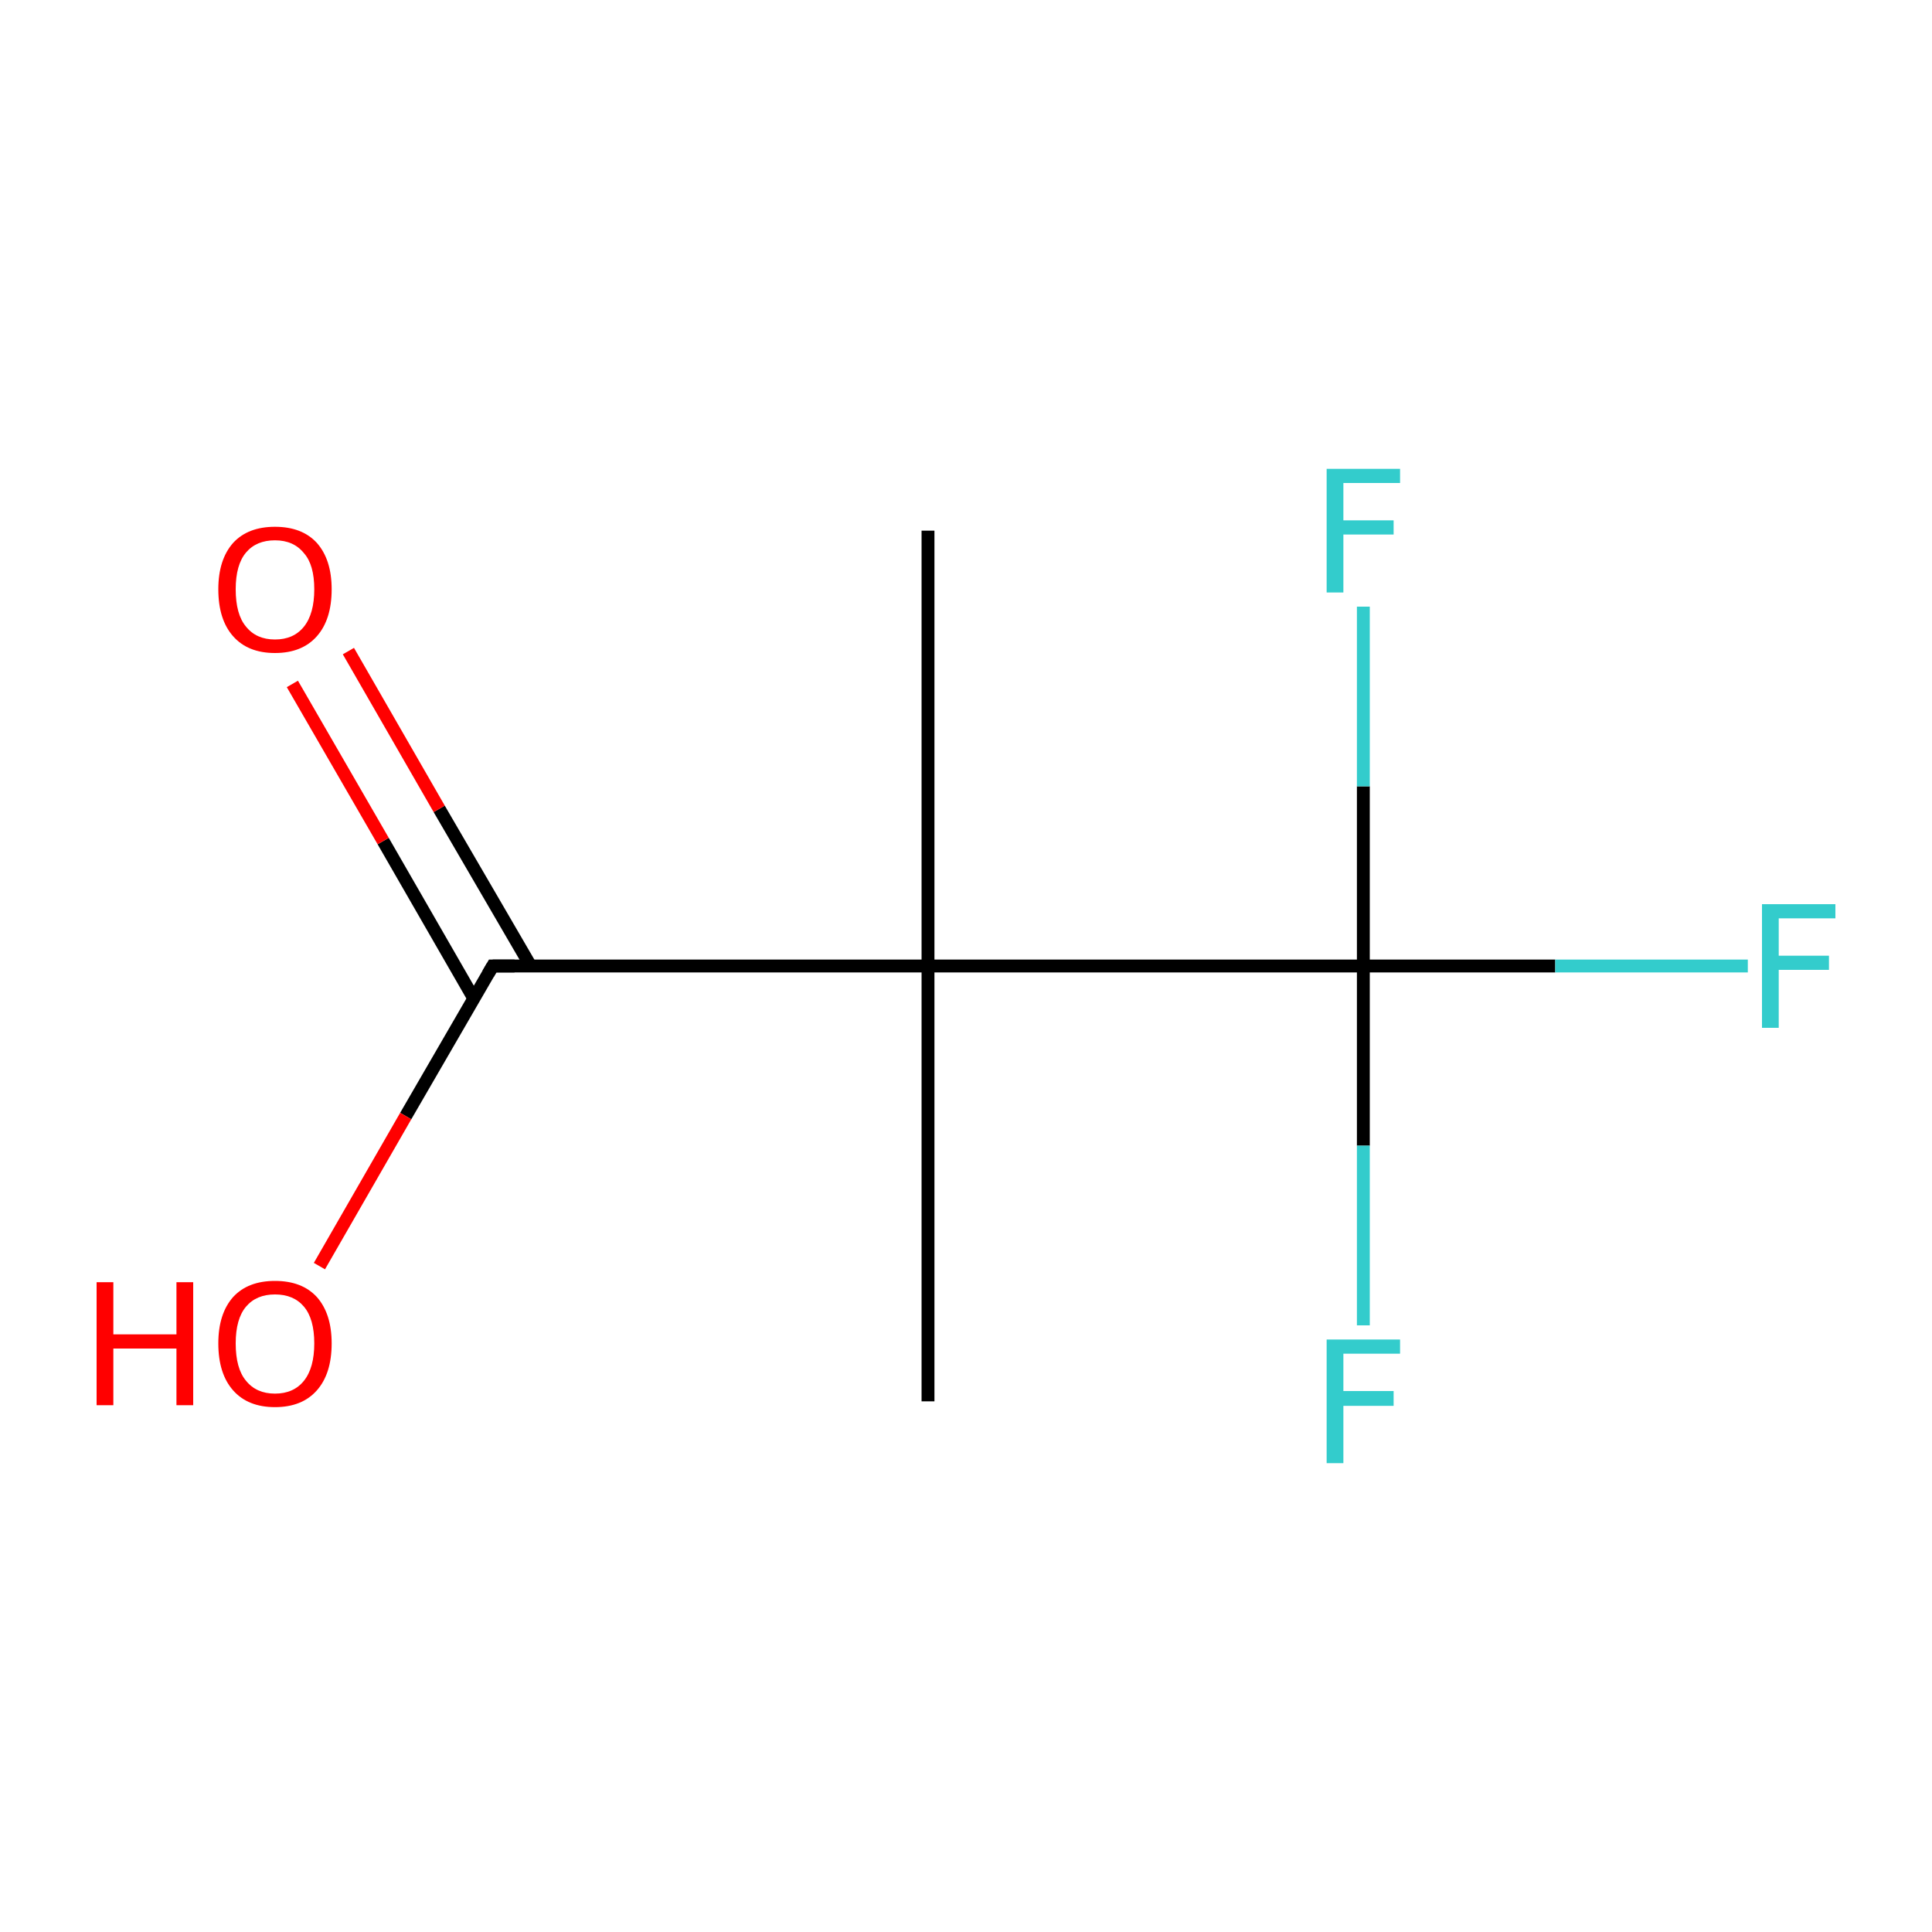 <?xml version='1.0' encoding='iso-8859-1'?>
<svg version='1.1' baseProfile='full'
              xmlns='http://www.w3.org/2000/svg'
                      xmlns:rdkit='http://www.rdkit.org/xml'
                      xmlns:xlink='http://www.w3.org/1999/xlink'
                  xml:space='preserve'
width='300px' height='300px' viewBox='0 0 300 300'>
<!-- END OF HEADER -->
<rect style='opacity:1.0;fill:#FFFFFF;stroke:none' width='300.0' height='300.0' x='0.0' y='0.0'> </rect>
<path class='bond-0 atom-0 atom-1' d='M 144.1,82.4 L 144.1,150.0' style='fill:none;fill-rule:evenodd;stroke:#000000;stroke-width:2.0px;stroke-linecap:butt;stroke-linejoin:miter;stroke-opacity:1' />
<path class='bond-1 atom-1 atom-2' d='M 144.1,150.0 L 144.1,217.6' style='fill:none;fill-rule:evenodd;stroke:#000000;stroke-width:2.0px;stroke-linecap:butt;stroke-linejoin:miter;stroke-opacity:1' />
<path class='bond-2 atom-1 atom-3' d='M 144.1,150.0 L 76.5,150.0' style='fill:none;fill-rule:evenodd;stroke:#000000;stroke-width:2.0px;stroke-linecap:butt;stroke-linejoin:miter;stroke-opacity:1' />
<path class='bond-3 atom-3 atom-4' d='M 82.4,150.0 L 68.2,125.6' style='fill:none;fill-rule:evenodd;stroke:#000000;stroke-width:2.0px;stroke-linecap:butt;stroke-linejoin:miter;stroke-opacity:1' />
<path class='bond-3 atom-3 atom-4' d='M 68.2,125.6 L 54.1,101.1' style='fill:none;fill-rule:evenodd;stroke:#FF0000;stroke-width:2.0px;stroke-linecap:butt;stroke-linejoin:miter;stroke-opacity:1' />
<path class='bond-3 atom-3 atom-4' d='M 73.6,155.1 L 59.5,130.6' style='fill:none;fill-rule:evenodd;stroke:#000000;stroke-width:2.0px;stroke-linecap:butt;stroke-linejoin:miter;stroke-opacity:1' />
<path class='bond-3 atom-3 atom-4' d='M 59.5,130.6 L 45.4,106.2' style='fill:none;fill-rule:evenodd;stroke:#FF0000;stroke-width:2.0px;stroke-linecap:butt;stroke-linejoin:miter;stroke-opacity:1' />
<path class='bond-4 atom-3 atom-5' d='M 76.5,150.0 L 63.0,173.3' style='fill:none;fill-rule:evenodd;stroke:#000000;stroke-width:2.0px;stroke-linecap:butt;stroke-linejoin:miter;stroke-opacity:1' />
<path class='bond-4 atom-3 atom-5' d='M 63.0,173.3 L 49.6,196.6' style='fill:none;fill-rule:evenodd;stroke:#FF0000;stroke-width:2.0px;stroke-linecap:butt;stroke-linejoin:miter;stroke-opacity:1' />
<path class='bond-5 atom-1 atom-6' d='M 144.1,150.0 L 211.7,150.0' style='fill:none;fill-rule:evenodd;stroke:#000000;stroke-width:2.0px;stroke-linecap:butt;stroke-linejoin:miter;stroke-opacity:1' />
<path class='bond-6 atom-6 atom-7' d='M 211.7,150.0 L 241.5,150.0' style='fill:none;fill-rule:evenodd;stroke:#000000;stroke-width:2.0px;stroke-linecap:butt;stroke-linejoin:miter;stroke-opacity:1' />
<path class='bond-6 atom-6 atom-7' d='M 241.5,150.0 L 271.4,150.0' style='fill:none;fill-rule:evenodd;stroke:#33CCCC;stroke-width:2.0px;stroke-linecap:butt;stroke-linejoin:miter;stroke-opacity:1' />
<path class='bond-7 atom-6 atom-8' d='M 211.7,150.0 L 211.7,177.9' style='fill:none;fill-rule:evenodd;stroke:#000000;stroke-width:2.0px;stroke-linecap:butt;stroke-linejoin:miter;stroke-opacity:1' />
<path class='bond-7 atom-6 atom-8' d='M 211.7,177.9 L 211.7,205.8' style='fill:none;fill-rule:evenodd;stroke:#33CCCC;stroke-width:2.0px;stroke-linecap:butt;stroke-linejoin:miter;stroke-opacity:1' />
<path class='bond-8 atom-6 atom-9' d='M 211.7,150.0 L 211.7,122.1' style='fill:none;fill-rule:evenodd;stroke:#000000;stroke-width:2.0px;stroke-linecap:butt;stroke-linejoin:miter;stroke-opacity:1' />
<path class='bond-8 atom-6 atom-9' d='M 211.7,122.1 L 211.7,94.2' style='fill:none;fill-rule:evenodd;stroke:#33CCCC;stroke-width:2.0px;stroke-linecap:butt;stroke-linejoin:miter;stroke-opacity:1' />
<path d='M 79.9,150.0 L 76.5,150.0 L 75.8,151.2' style='fill:none;stroke:#000000;stroke-width:2.0px;stroke-linecap:butt;stroke-linejoin:miter;stroke-miterlimit:10;stroke-opacity:1;' />
<path class='atom-4' d='M 33.9 91.5
Q 33.9 86.9, 36.2 84.3
Q 38.5 81.8, 42.7 81.8
Q 46.9 81.8, 49.2 84.3
Q 51.5 86.9, 51.5 91.5
Q 51.5 96.2, 49.2 98.8
Q 46.9 101.4, 42.7 101.4
Q 38.5 101.4, 36.2 98.8
Q 33.9 96.2, 33.9 91.5
M 42.7 99.3
Q 45.6 99.3, 47.2 97.3
Q 48.8 95.3, 48.8 91.5
Q 48.8 87.7, 47.2 85.9
Q 45.6 83.9, 42.7 83.9
Q 39.8 83.9, 38.2 85.8
Q 36.6 87.7, 36.6 91.5
Q 36.6 95.4, 38.2 97.3
Q 39.8 99.3, 42.7 99.3
' fill='#FF0000'/>
<path class='atom-5' d='M 15.0 199.1
L 17.6 199.1
L 17.6 207.2
L 27.4 207.2
L 27.4 199.1
L 30.0 199.1
L 30.0 218.2
L 27.4 218.2
L 27.4 209.4
L 17.6 209.4
L 17.6 218.2
L 15.0 218.2
L 15.0 199.1
' fill='#FF0000'/>
<path class='atom-5' d='M 33.9 208.6
Q 33.9 204.0, 36.2 201.4
Q 38.5 198.9, 42.7 198.9
Q 46.9 198.9, 49.2 201.4
Q 51.5 204.0, 51.5 208.6
Q 51.5 213.3, 49.2 215.9
Q 46.9 218.5, 42.7 218.5
Q 38.5 218.5, 36.2 215.9
Q 33.9 213.3, 33.9 208.6
M 42.7 216.4
Q 45.6 216.4, 47.2 214.4
Q 48.8 212.4, 48.8 208.6
Q 48.8 204.8, 47.2 202.9
Q 45.6 201.0, 42.7 201.0
Q 39.8 201.0, 38.2 202.9
Q 36.6 204.8, 36.6 208.6
Q 36.6 212.5, 38.2 214.4
Q 39.8 216.4, 42.7 216.4
' fill='#FF0000'/>
<path class='atom-7' d='M 273.6 140.4
L 285.0 140.4
L 285.0 142.6
L 276.2 142.6
L 276.2 148.4
L 284.0 148.4
L 284.0 150.6
L 276.2 150.6
L 276.2 159.6
L 273.6 159.6
L 273.6 140.4
' fill='#33CCCC'/>
<path class='atom-8' d='M 206.0 208.0
L 217.4 208.0
L 217.4 210.2
L 208.6 210.2
L 208.6 216.0
L 216.4 216.0
L 216.4 218.3
L 208.6 218.3
L 208.6 227.2
L 206.0 227.2
L 206.0 208.0
' fill='#33CCCC'/>
<path class='atom-9' d='M 206.0 72.8
L 217.4 72.8
L 217.4 75.0
L 208.6 75.0
L 208.6 80.8
L 216.4 80.8
L 216.4 83.0
L 208.6 83.0
L 208.6 92.0
L 206.0 92.0
L 206.0 72.8
' fill='#33CCCC'/>
</svg>
